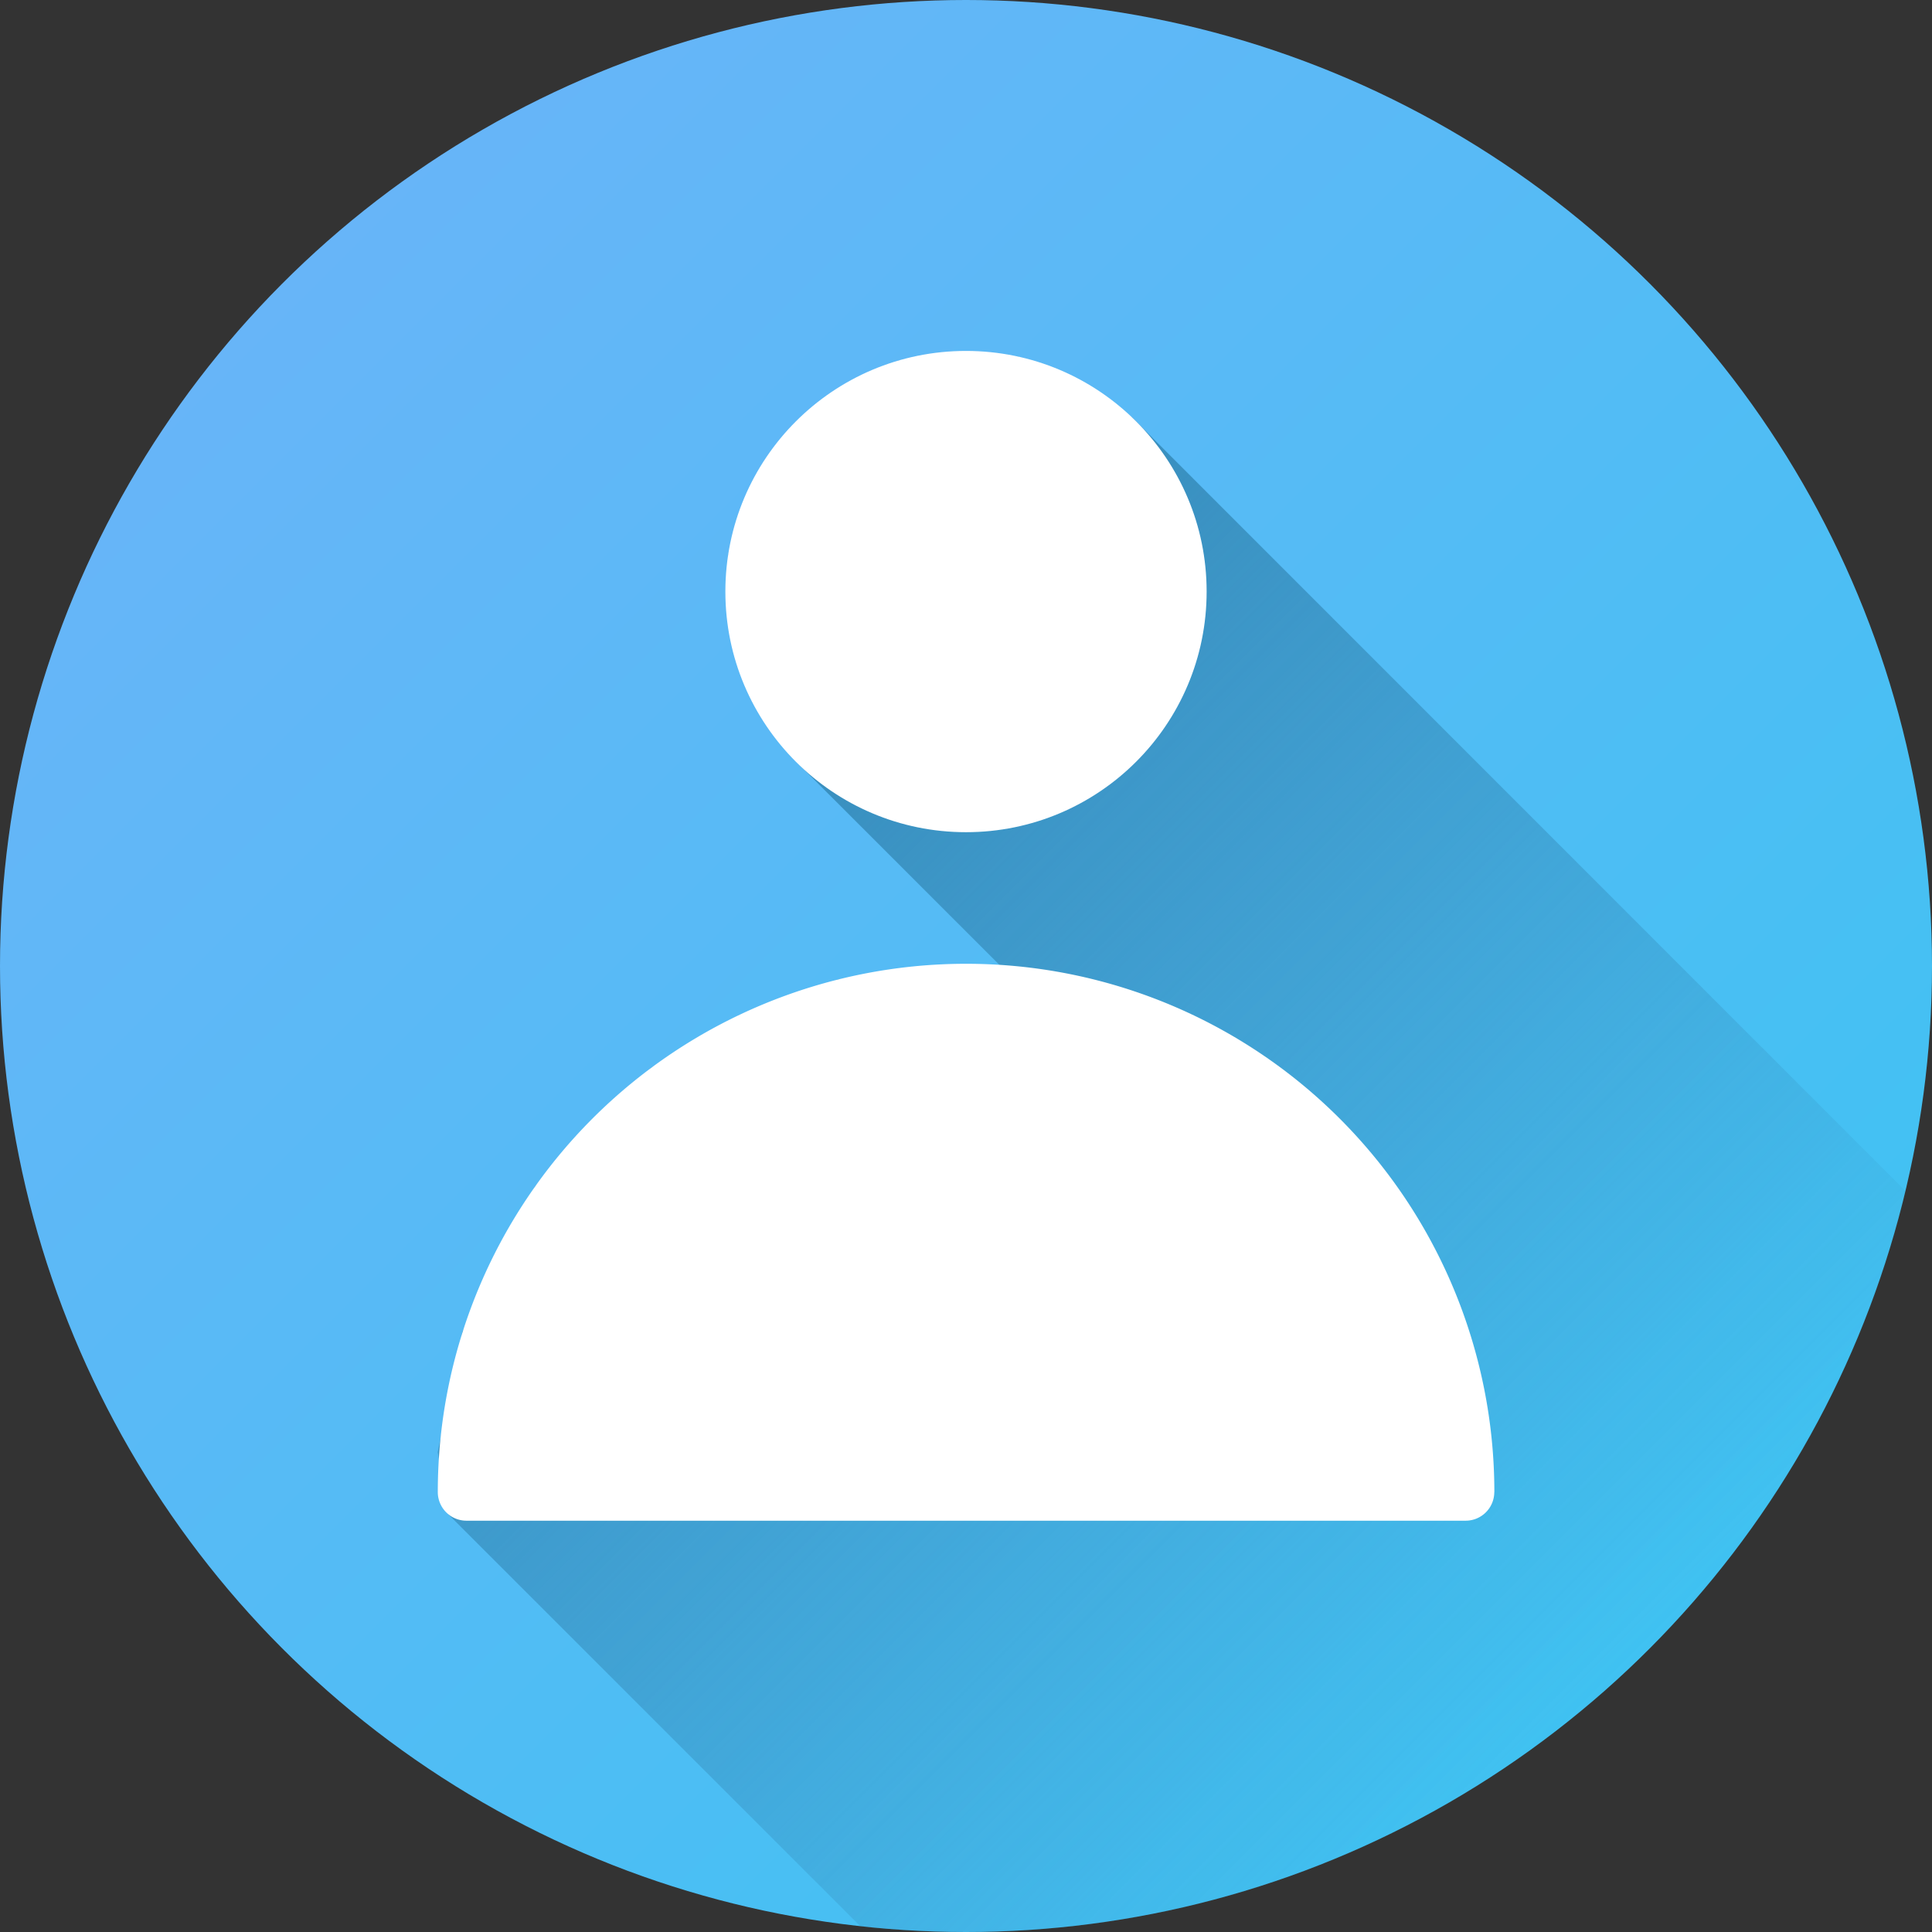 <svg viewBox="0 0 512 512" xmlns="http://www.w3.org/2000/svg" xmlns:xlink="http://www.w3.org/1999/xlink"><rect x="0" y="0" width="512" height="512" fill="#333333" stroke="none"/><linearGradient id="linear-gradient" gradientUnits="userSpaceOnUse" x1="74.98" x2="437.02" y1="74.98" y2="437.02"><stop offset="0" stop-color="#67b5f8"/><stop offset="1" stop-color="#40c2f2"/></linearGradient><linearGradient id="linear-gradient-2" gradientUnits="userSpaceOnUse" x1="138.35" x2="413.73" y1="184.93" y2="460.31"><stop offset="0" stop-color="#3286B3"/><stop offset="1" stop-color="#3286B3" stop-opacity="0"/></linearGradient><g id="Layer_2" data-name="Layer 2"><g id="Layer_copy_7" data-name="Layer copy 7"><g id="_143" data-name="143"><circle id="background" cx="256" cy="256" fill="url(#linear-gradient)" r="256"/><path d="m505 315.66c-26.87 112.61-128.16 196.34-249 196.34a256.72 256.72 0 0 1 -28-1.52l-109.25-109.24-2.75-16.41 6.54-31.9 19.24-38.52 30.74-31.41 49.48-23.43 43.28-3.44-53.2-53.2-14.48-20.64-4.6-35.24 12.87-29.61 32.33-21.91 31.61-1 30.19 16.08z" fill="url(#linear-gradient-2)"/><g fill="#fff"><path d="m396 395.41a7.59 7.59 0 0 1 -7.59 7.59h-264.8a7.59 7.59 0 0 1 -7.59-7.59 140 140 0 0 1 280 0z"/><circle cx="256" cy="156.77" r="63.77"/></g></g></g></g></svg>